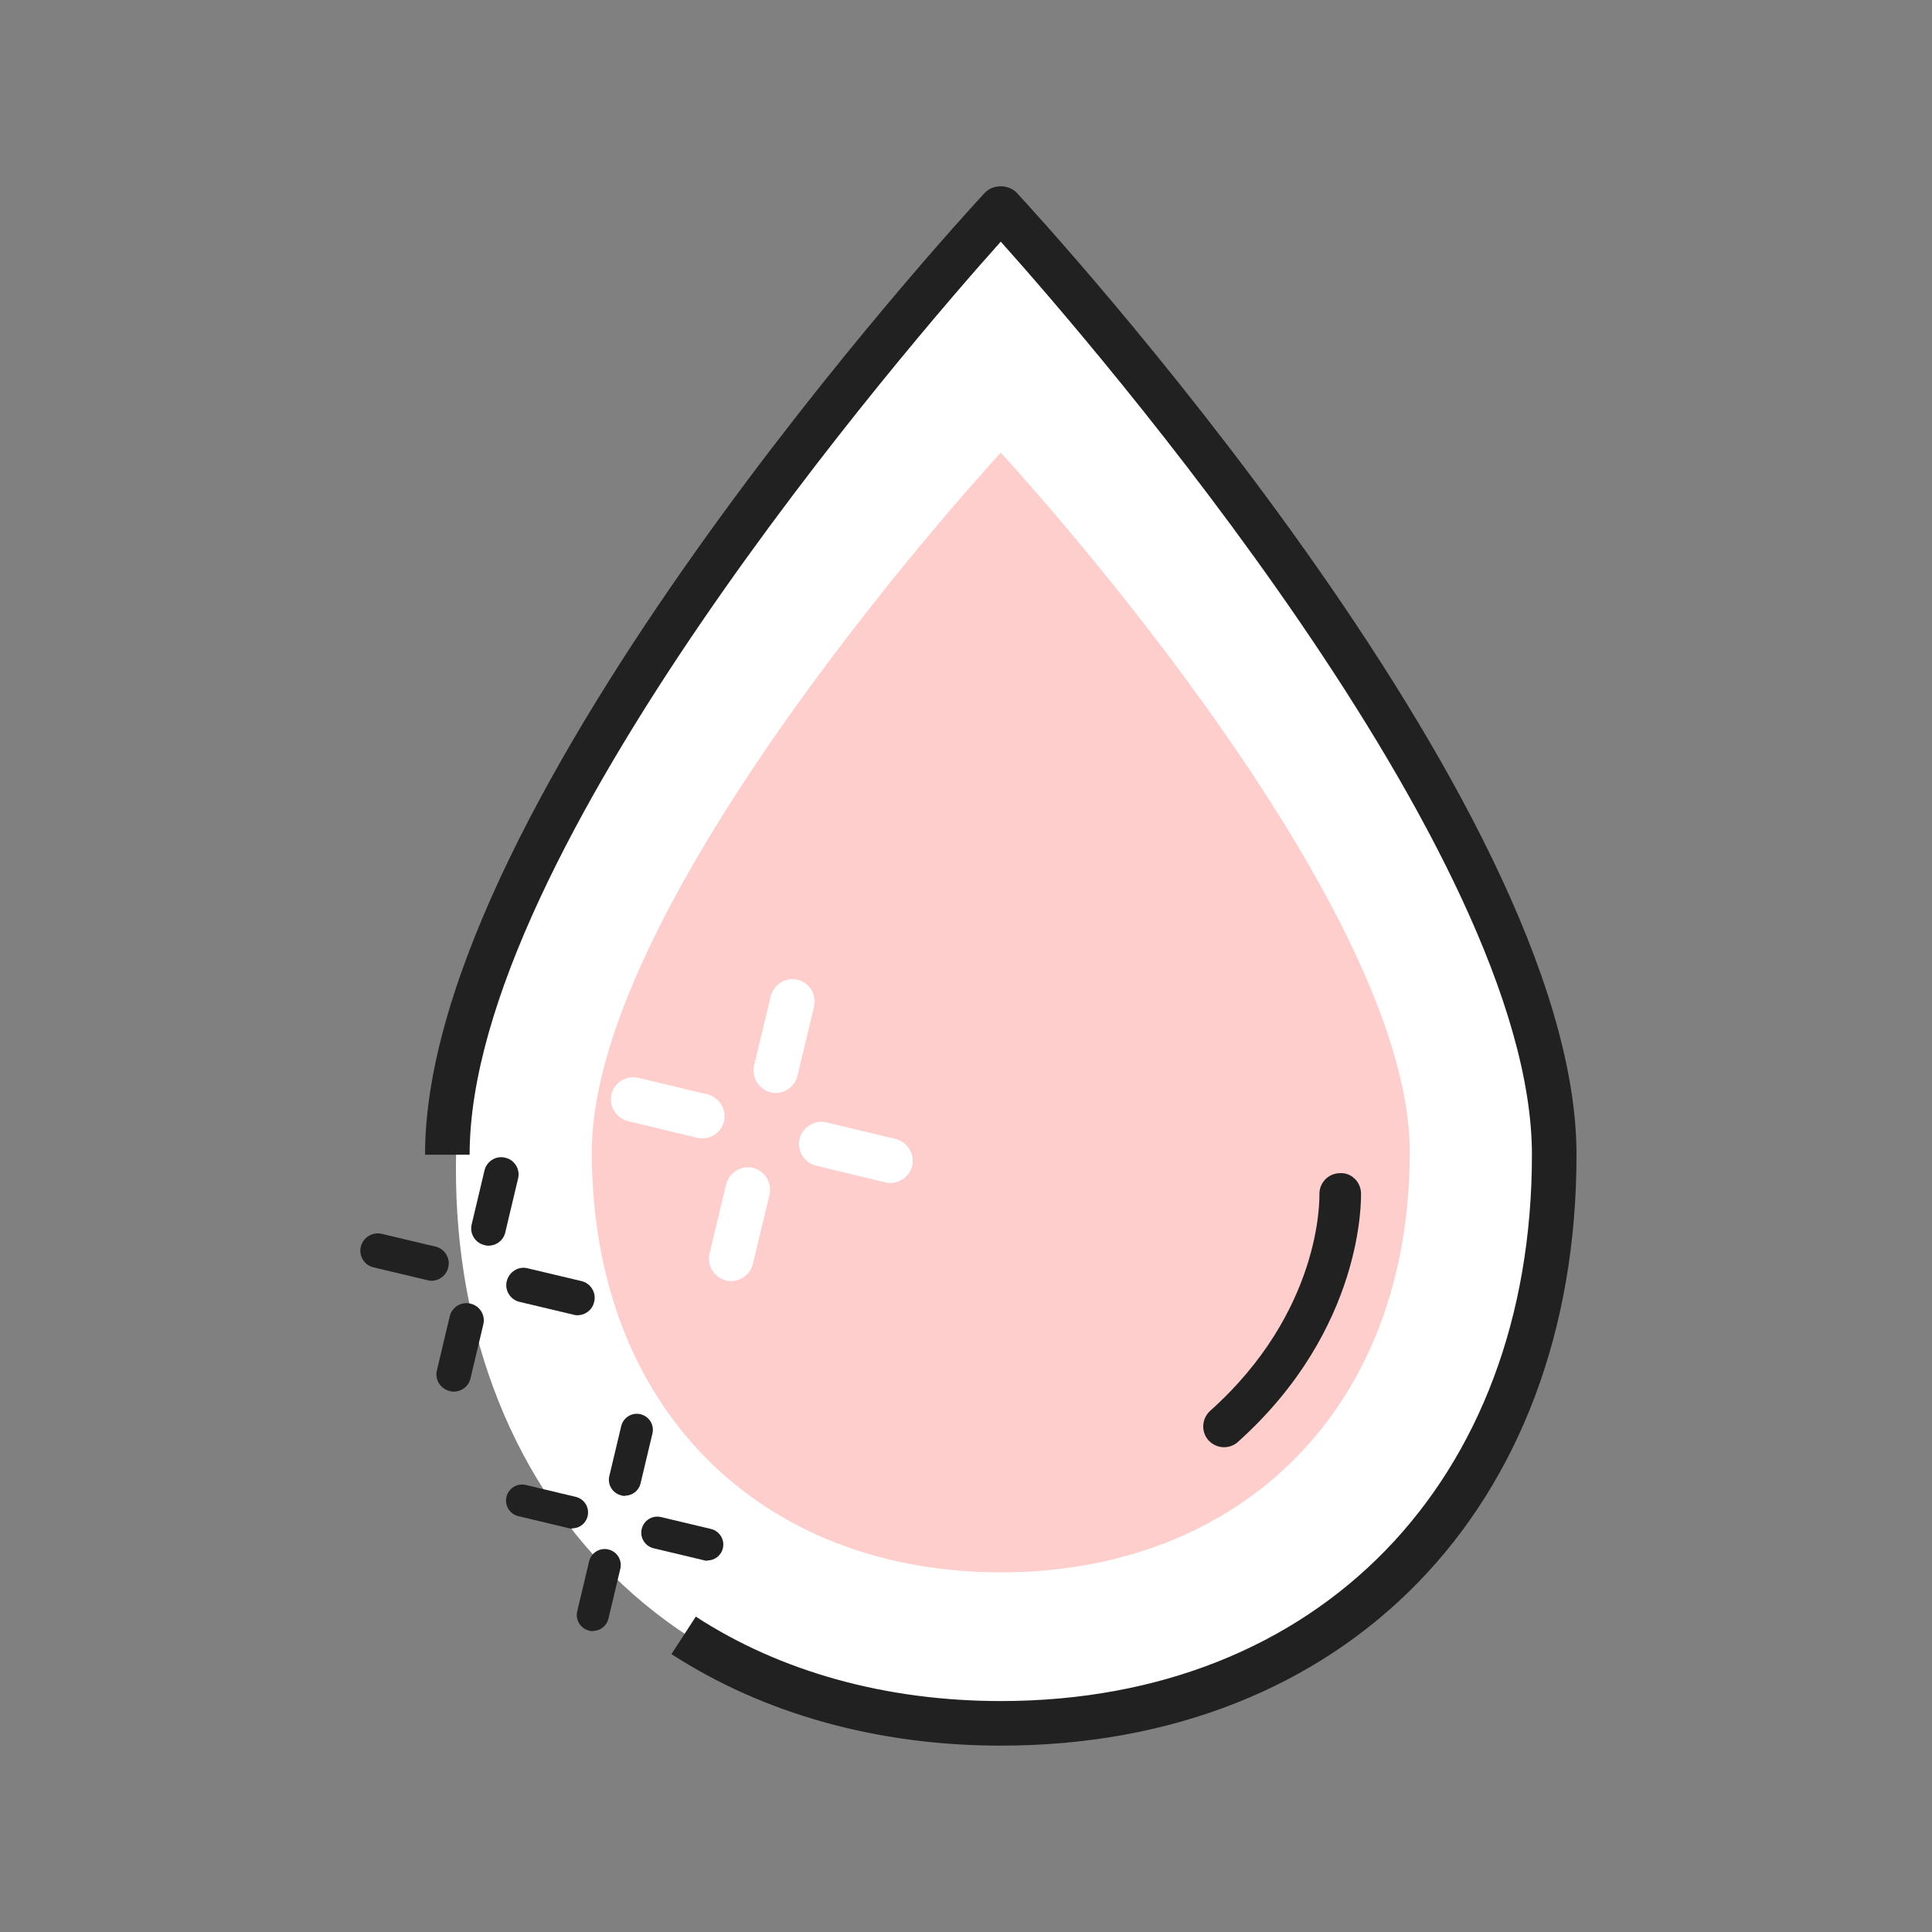 <svg width="65" height="65" viewBox="0 0 65 65" fill="none" xmlns="http://www.w3.org/2000/svg">
<rect x="0" y="0" width="65" height="65" fill="#808080" stroke="none"/>
<path d="M15.5 36.5C16.534 27.323 27.833 13.333 33.5 7.5C42.5 16 52 30 52 39.5C52 49 45.509 58.164 33.5 58C21.153 57.831 14.169 48.319 15.5 36.5Z" fill="white"/>
<path d="M33.67 58.73C29.52 58.73 25.69 57.66 22.59 55.65L23.41 54.39C26.27 56.25 29.82 57.23 33.67 57.23C44.36 57.23 51.54 49.84 51.54 38.85C51.54 28.67 36.74 11.56 33.67 8.13C30.6 11.56 15.8 28.66 15.8 38.85H14.3C14.3 26.96 32.35 7.33 33.12 6.5C33.4 6.19 33.94 6.19 34.22 6.5C34.99 7.33 53.04 26.96 53.04 38.85C53.04 50.74 45.26 58.73 33.67 58.73Z" fill="#212121"/>
<path d="M47.43 38.76C47.43 47.43 41.7 52.9 33.67 52.9C25.64 52.9 19.91 47.43 19.91 38.76C19.91 30.09 33.67 15.23 33.67 15.23C33.67 15.23 47.43 30.09 47.43 38.76Z" fill="#FDCECB"/>
<path d="M26.1 36.77C26.04 36.77 25.98 36.77 25.93 36.75C25.53 36.65 25.28 36.25 25.37 35.85L25.93 33.52C26.03 33.12 26.43 32.87 26.83 32.96C27.23 33.06 27.48 33.46 27.39 33.86L26.83 36.19C26.75 36.53 26.44 36.77 26.1 36.77Z" fill="white"/>
<path d="M24.6 43.1C24.54 43.1 24.48 43.1 24.43 43.08C24.03 42.98 23.78 42.58 23.87 42.18L24.43 39.85C24.53 39.45 24.93 39.2 25.33 39.29C25.73 39.39 25.98 39.79 25.89 40.19L25.33 42.52C25.25 42.86 24.94 43.1 24.6 43.1Z" fill="white"/>
<path d="M29.96 39.8C29.9 39.8 29.84 39.8 29.79 39.78L27.46 39.22C27.06 39.12 26.81 38.72 26.9 38.32C27 37.92 27.4 37.67 27.8 37.76L30.13 38.32C30.53 38.42 30.78 38.82 30.69 39.22C30.61 39.56 30.3 39.8 29.96 39.8Z" fill="white"/>
<path d="M23.63 38.3C23.57 38.3 23.51 38.3 23.46 38.28L21.13 37.72C20.73 37.62 20.48 37.22 20.57 36.82C20.67 36.42 21.07 36.17 21.47 36.26L23.8 36.82C24.2 36.92 24.45 37.32 24.36 37.72C24.28 38.06 23.97 38.3 23.63 38.3Z" fill="white"/>
<path d="M21.03 50.33C21.03 50.33 20.95 50.33 20.9 50.31C20.61 50.24 20.43 49.95 20.5 49.66L20.9 47.98C20.97 47.69 21.26 47.51 21.55 47.58C21.84 47.65 22.02 47.94 21.95 48.23L21.55 49.91C21.49 50.16 21.27 50.32 21.03 50.32V50.33Z" fill="#212121"/>
<path d="M19.95 54.88C19.95 54.88 19.87 54.88 19.82 54.86C19.53 54.79 19.35 54.5 19.42 54.21L19.82 52.53C19.89 52.24 20.18 52.06 20.47 52.13C20.76 52.2 20.94 52.49 20.87 52.78L20.47 54.46C20.41 54.71 20.19 54.87 19.95 54.87V54.88Z" fill="#212121"/>
<path d="M23.8 52.51C23.8 52.51 23.72 52.51 23.67 52.49L21.99 52.09C21.7 52.02 21.52 51.73 21.59 51.44C21.66 51.15 21.95 50.97 22.24 51.04L23.92 51.44C24.21 51.51 24.39 51.8 24.32 52.09C24.26 52.34 24.04 52.5 23.8 52.5V52.51Z" fill="#212121"/>
<path d="M19.25 51.43C19.25 51.43 19.17 51.43 19.12 51.41L17.44 51.01C17.15 50.94 16.97 50.65 17.04 50.36C17.11 50.07 17.4 49.89 17.69 49.96L19.37 50.36C19.66 50.43 19.84 50.72 19.77 51.01C19.71 51.26 19.49 51.42 19.25 51.42V51.43Z" fill="#212121"/>
<path d="M16.44 41.91C16.44 41.91 16.35 41.91 16.3 41.89C15.99 41.82 15.79 41.5 15.87 41.19L16.3 39.38C16.37 39.07 16.69 38.87 17 38.95C17.31 39.02 17.51 39.34 17.43 39.65L17 41.46C16.94 41.73 16.7 41.91 16.43 41.91H16.44Z" fill="#212121"/>
<path d="M15.27 46.82C15.27 46.82 15.18 46.82 15.13 46.8C14.82 46.73 14.62 46.41 14.7 46.1L15.13 44.29C15.2 43.98 15.52 43.78 15.83 43.86C16.14 43.93 16.34 44.25 16.26 44.56L15.83 46.37C15.77 46.64 15.53 46.82 15.26 46.82H15.27Z" fill="#212121"/>
<path d="M19.43 44.25C19.43 44.25 19.34 44.25 19.29 44.23L17.48 43.8C17.17 43.73 16.97 43.41 17.05 43.1C17.13 42.79 17.44 42.59 17.75 42.67L19.56 43.1C19.87 43.17 20.07 43.49 19.99 43.8C19.93 44.07 19.69 44.25 19.42 44.25H19.43Z" fill="#212121"/>
<path d="M14.52 43.09C14.52 43.09 14.43 43.09 14.38 43.07L12.57 42.64C12.26 42.57 12.06 42.25 12.14 41.94C12.22 41.63 12.53 41.44 12.84 41.51L14.65 41.94C14.96 42.01 15.16 42.33 15.08 42.64C15.02 42.91 14.78 43.09 14.51 43.09H14.52Z" fill="#212121"/>
<path d="M41.18 48.69C40.99 48.69 40.8 48.61 40.66 48.46C40.4 48.17 40.43 47.73 40.71 47.47C44.46 44.12 44.39 40.35 44.39 40.19C44.38 39.8 44.68 39.48 45.07 39.47C45.46 39.44 45.78 39.76 45.79 40.14C45.79 40.32 45.9 44.7 41.65 48.51C41.52 48.63 41.35 48.69 41.18 48.69Z" fill="#212121"/>
</svg>
